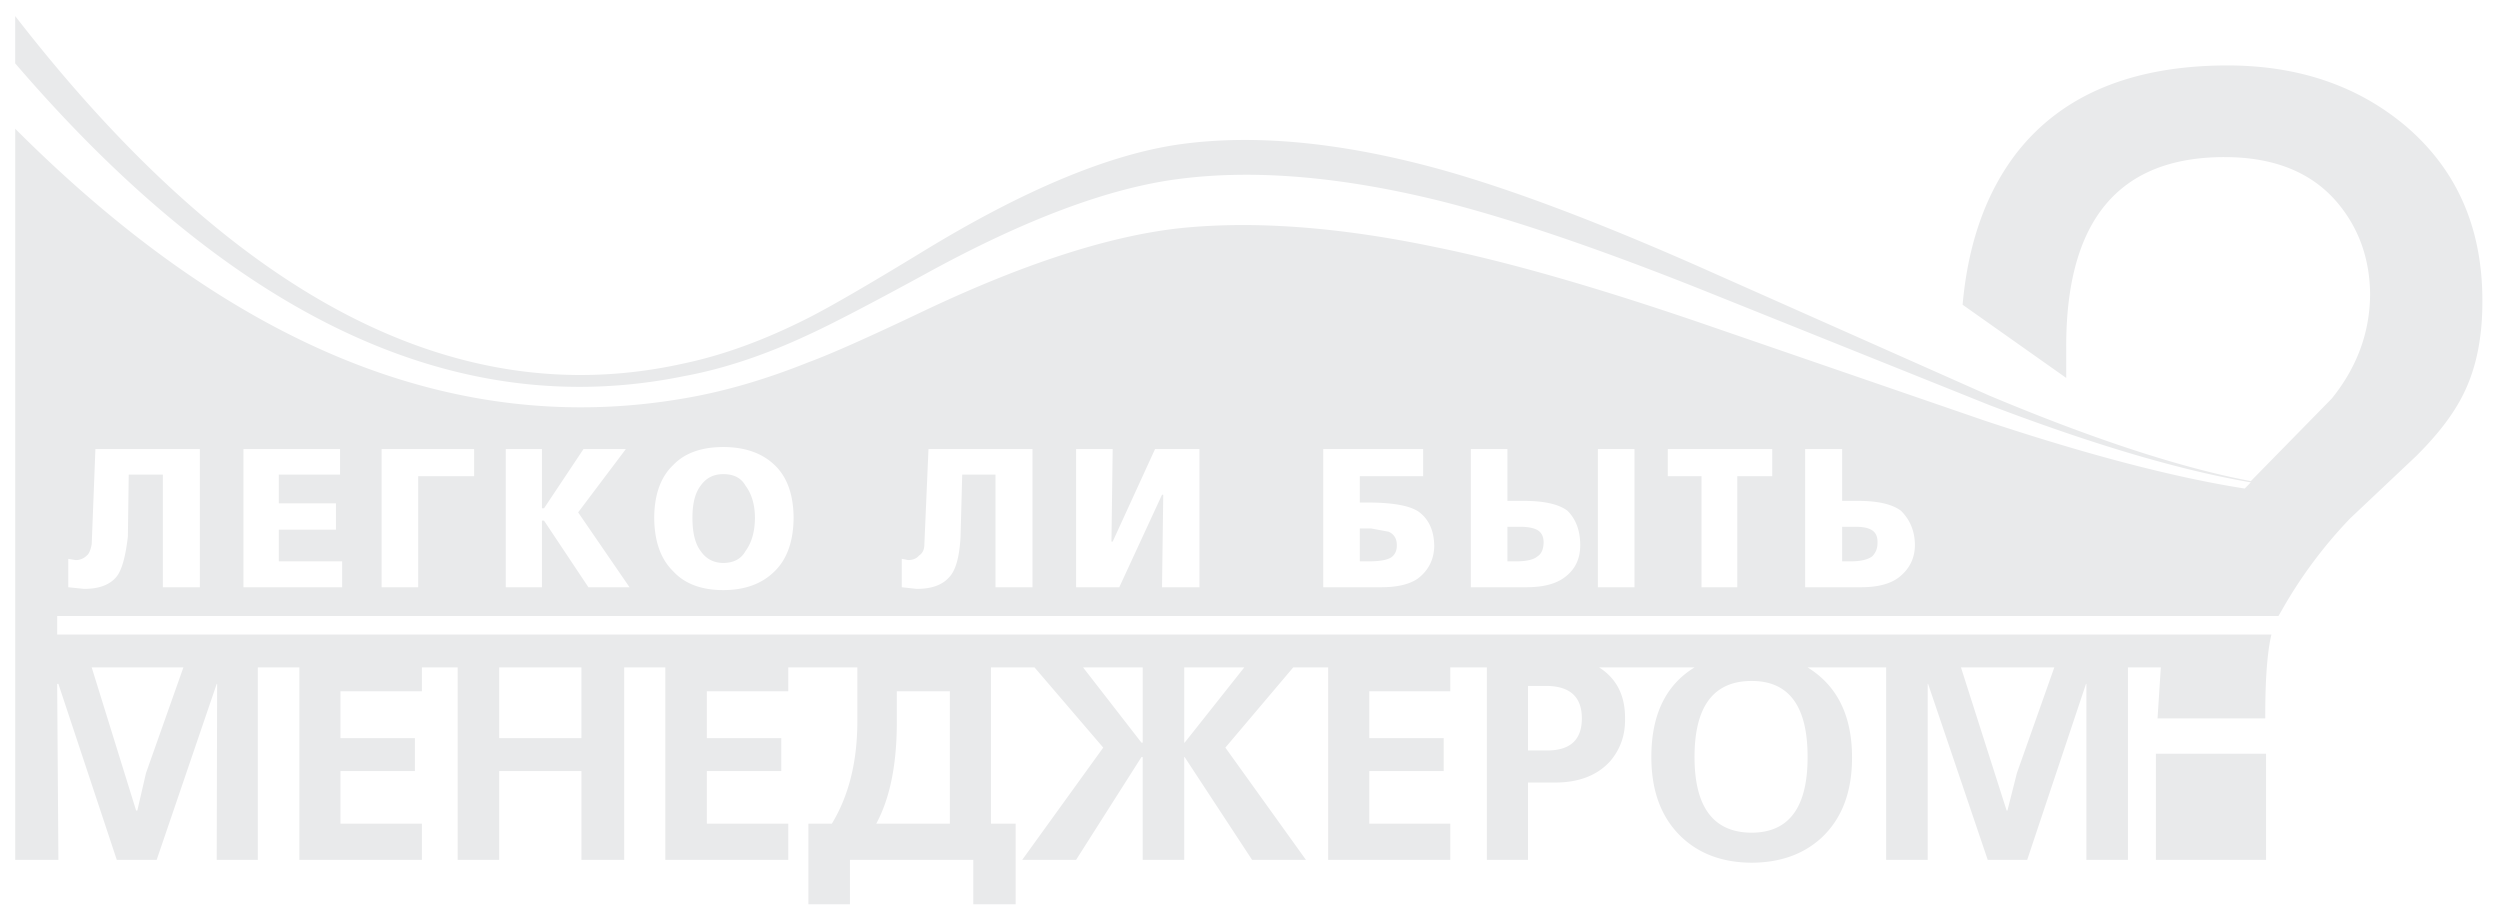 <svg xmlns="http://www.w3.org/2000/svg" xmlns:xlink="http://www.w3.org/1999/xlink" width="351" height="129" viewBox="-353.25 -263.875 351 129"><use xlink:href="#Symbol_47" width="20.297" height="20.467" x="-10.149" y="-10.233" transform="matrix(1 0 0 -1 -70.827 698.467)" overflow="visible"/><path fill-rule="evenodd" clip-rule="evenodd" fill="#E9EAEB" d="M-40.46-254.688c9.911.019 18.221 2.845 24.939 8.484 7.218 6.143 10.816 14.343 10.796 24.597.02 5.104-.866 9.454-2.657 13.047-1.369 2.797-3.601 5.722-6.695 8.774l-9.236 8.716a64.537 64.537 0 0 0-9.64 12.992l-.407.694h-311.862v2.595h310.88c-.589 2.453-.879 6.379-.865 11.777h-15.125l.461-7.156h-4.617v27.015h-5.833v-24.704h-.056l-8.256 24.704h-5.542l-8.372-24.704h-.055v24.704h-5.833v-27.015h-11.027c4.147 2.558 6.227 6.752 6.236 12.582.022 4.887-1.422 8.676-4.33 11.373-2.52 2.29-5.772 3.444-9.756 3.464-3.97-.02-7.2-1.174-9.7-3.464-2.927-2.697-4.391-6.486-4.388-11.373-.006-5.916 2.015-10.11 6.062-12.582h-13.393c2.464 1.565 3.674 3.971 3.636 7.216.041 2.274-.652 4.255-2.08 5.944-1.822 2.008-4.418 3.009-7.792 3.002h-3.753v10.853h-5.774v-27.015h-5.137v3.346h-11.372v6.58h10.447v4.62h-10.447v7.393h11.372v5.076h-17.145v-27.015h-4.908l-9.525 11.257 11.313 15.758h-7.562l-9.47-14.433h-.057v14.433h-5.83v-14.433h-.174l-9.179 14.433h-7.563l11.375-15.758-9.642-11.257h-6.12v21.938h3.465v11.313h-5.947v-6.237h-17.318v6.237h-5.832v-11.313h3.292c2.4-3.95 3.592-8.778 3.58-14.494v-7.444h-9.7v3.346h-11.432v6.58h10.45v4.62h-10.45v7.393h11.432v5.076h-17.261v-27.015h-5.773v27.015h-6.005v-12.469h-11.547v12.469h-5.829v-27.015h-5.024v3.346h-11.431v6.58h10.449v4.62h-10.449v7.393h11.431v5.076h-17.203v-27.015h-5.832v27.015h-5.772l.058-24.704h-.058l-8.431 24.704h-5.599l-8.198-24.704h-.173l.173 24.704h-6.062V-245.8c30.709 30.72 61.982 43.345 93.813 37.873 5.59-.936 11.44-2.629 17.551-5.082 3.125-1.146 8.533-3.551 16.223-7.215 14.022-6.64 25.972-10.507 35.851-11.604 10.371-1.086 22.38-.2 36.023 2.658 10.234 2.076 23.014 5.751 38.333 11.027l38.738 13.334c14.489 4.811 26.651 7.986 36.487 9.526l.864-.868c-9.913-1.687-22.151-5.305-36.715-10.852l-38.853-15.59c-15.504-6.231-28.378-10.62-38.624-13.16-13.723-3.352-25.808-4.353-36.254-3.003-9.879 1.25-21.829 5.733-35.851 13.454-7.69 4.191-13.097 7.002-16.223 8.428-6.111 2.863-11.96 4.808-17.551 5.827-31.831 6.471-63.103-8.176-93.813-43.93v-6.64c30.709 39.599 61.982 55.863 93.813 48.783 5.59-1.17 11.44-3.309 17.551-6.408 3.125-1.585 8.533-4.721 16.223-9.412 14.022-8.55 25.972-13.533 35.851-14.95 10.446-1.467 22.531-.333 36.254 3.403 10.245 2.816 23.12 7.687 38.624 14.608l38.853 17.26c14.652 6.142 26.892 10.145 36.715 12.008l11.373-11.604c3.56-4.425 5.347-9.312 5.371-14.665-.05-4.726-1.436-8.825-4.157-12.293-3.615-4.621-9.041-6.931-16.279-6.931-14.825-.003-22.231 8.849-22.229 26.559v4.444l-14.546-10.277c.771-8.67 3.312-15.792 7.62-21.36 6.384-8.147 16.255-12.228 29.618-12.236zm-52.419 64.773c1.107-.014 1.918.143 2.424.461.569.347.84.944.806 1.793.009.761-.242 1.397-.749 1.905-.599.438-1.542.671-2.83.692h-1.385v-4.852h1.734zm-6.929-10.91v19.399h7.85c2.329 0 4.1-.463 5.313-1.388 1.482-1.164 2.229-2.666 2.251-4.504-.01-1.947-.666-3.563-1.962-4.849-1.229-.92-3.231-1.384-6.005-1.386h-2.251v-7.273h-5.196zm49.246 42.778h15.468v14.894h-15.468v-14.894zm-14.264-12.121h-13.103l6.409 20.088h.115l1.328-5.252 5.251-14.836zm-137.34-30.657v19.399h6.062l6.002-12.99h.173l-.173 12.99h5.255v-19.399h-6.235l-5.947 12.99h-.172l.172-12.99h-5.137zm-15.99 3.58h4.674v15.819h5.196v-19.399h-14.604l-.577 13.337c.007.749-.244 1.286-.751 1.613-.349.423-.869.633-1.558.637a8.092 8.092 0 0 0-.867-.173v3.985l2.077.229c2.083.01 3.604-.533 4.562-1.617.926-.94 1.464-2.842 1.616-5.714l.232-8.717zm-1.733 30.423h-7.448v4.099c.03 6.046-.935 10.876-2.887 14.494h10.335v-18.593zm-38.853-31.751c-1.748 1.666-2.633 4.128-2.656 7.39.022 3.299.908 5.799 2.656 7.506 1.613 1.764 3.962 2.647 7.042 2.654 3.054-.007 5.457-.891 7.216-2.654 1.746-1.707 2.632-4.207 2.657-7.506-.025-3.262-.912-5.724-2.657-7.39-1.759-1.688-4.162-2.534-7.216-2.539-3.08.005-5.429.85-7.042 2.539zm10.162 2.886c.872 1.163 1.313 2.665 1.325 4.503-.012 1.938-.453 3.495-1.325 4.677-.61 1.101-1.649 1.659-3.12 1.673-1.359-.014-2.419-.572-3.175-1.673-.772-1.013-1.159-2.571-1.154-4.677-.005-2.007.381-3.509 1.154-4.503.756-1.083 1.816-1.623 3.175-1.616 1.471-.007 2.511.533 3.12 1.616zm-38.103-5.138h-12.989v19.399h5.138v-15.589h7.852v-3.81zm9.815 8.314h-.289v-8.314h-5.081v19.399h5.081v-9.354h.289l6.232 9.354h5.774l-7.216-10.51 6.698-8.89h-5.948l-5.54 8.315zm-6.295 32.269h11.547v-9.926h-11.547v9.926zm164.071-40.583v3.811h4.737v15.589h5.021v-15.589h4.907v-3.811h-14.665zm-22.514 0h-5.138v19.399h7.795c2.351 0 4.142-.463 5.369-1.388 1.463-1.078 2.196-2.581 2.194-4.504.007-2.031-.589-3.648-1.791-4.849-1.22-.92-3.258-1.384-6.12-1.386h-2.309v-7.272zm1.617 10.91c1.166-.014 2.031.143 2.597.461.59.347.878.944.866 1.793-.031.929-.319 1.563-.866 1.905-.508.438-1.451.671-2.826.692h-1.388v-4.852h1.617zm3.925 22.344h-2.656v9.064h2.656c3.273.006 4.907-1.494 4.907-4.505 0-2.993-1.634-4.513-4.907-4.559zm12.296-13.855v-19.399h-5.139v19.399h5.139zm-37.004-8.256l2.482.46c.773.343 1.16.979 1.154 1.904.013.73-.238 1.289-.751 1.676-.529.361-1.493.552-2.885.578h-1.56v-4.618h1.56zm-1.56-3.636v-3.696h8.891v-3.811h-14.027v19.399h8.023c2.309.016 4.06-.39 5.255-1.214 1.499-1.144 2.268-2.662 2.308-4.561-.023-2.139-.734-3.736-2.137-4.793-1.212-.86-3.538-1.304-6.984-1.325h-1.329zm46.994 35.732c.001 7.064 2.679 10.606 8.025 10.622 5.242-.016 7.86-3.558 7.85-10.622.011-7.125-2.607-10.686-7.85-10.681-5.346-.004-8.024 3.556-8.025 10.681zm-71.645-2.019h.057l8.371-10.563h-8.428v10.563zm-6.004 0h.174v-10.563h-8.371l8.197 10.563zm-113.094-33.599h-8.024v-4.041h8.601v-3.58h-13.566v19.399h13.856v-3.638h-8.891v-4.447h8.024v-3.693zm-29.095-4.041h4.79v15.819h5.195v-19.399h-14.663l-.518 13.337c-.147.835-.378 1.372-.695 1.613a2.178 2.178 0 0 1-1.558.637l-1.041-.173v3.985l2.194.229c2.06.01 3.56-.533 4.504-1.617.771-.854 1.327-2.762 1.672-5.714l.12-8.717zm1.036 47.165h.173l1.215-5.252 5.251-14.836h-12.872l6.233 20.088z"/></svg>
